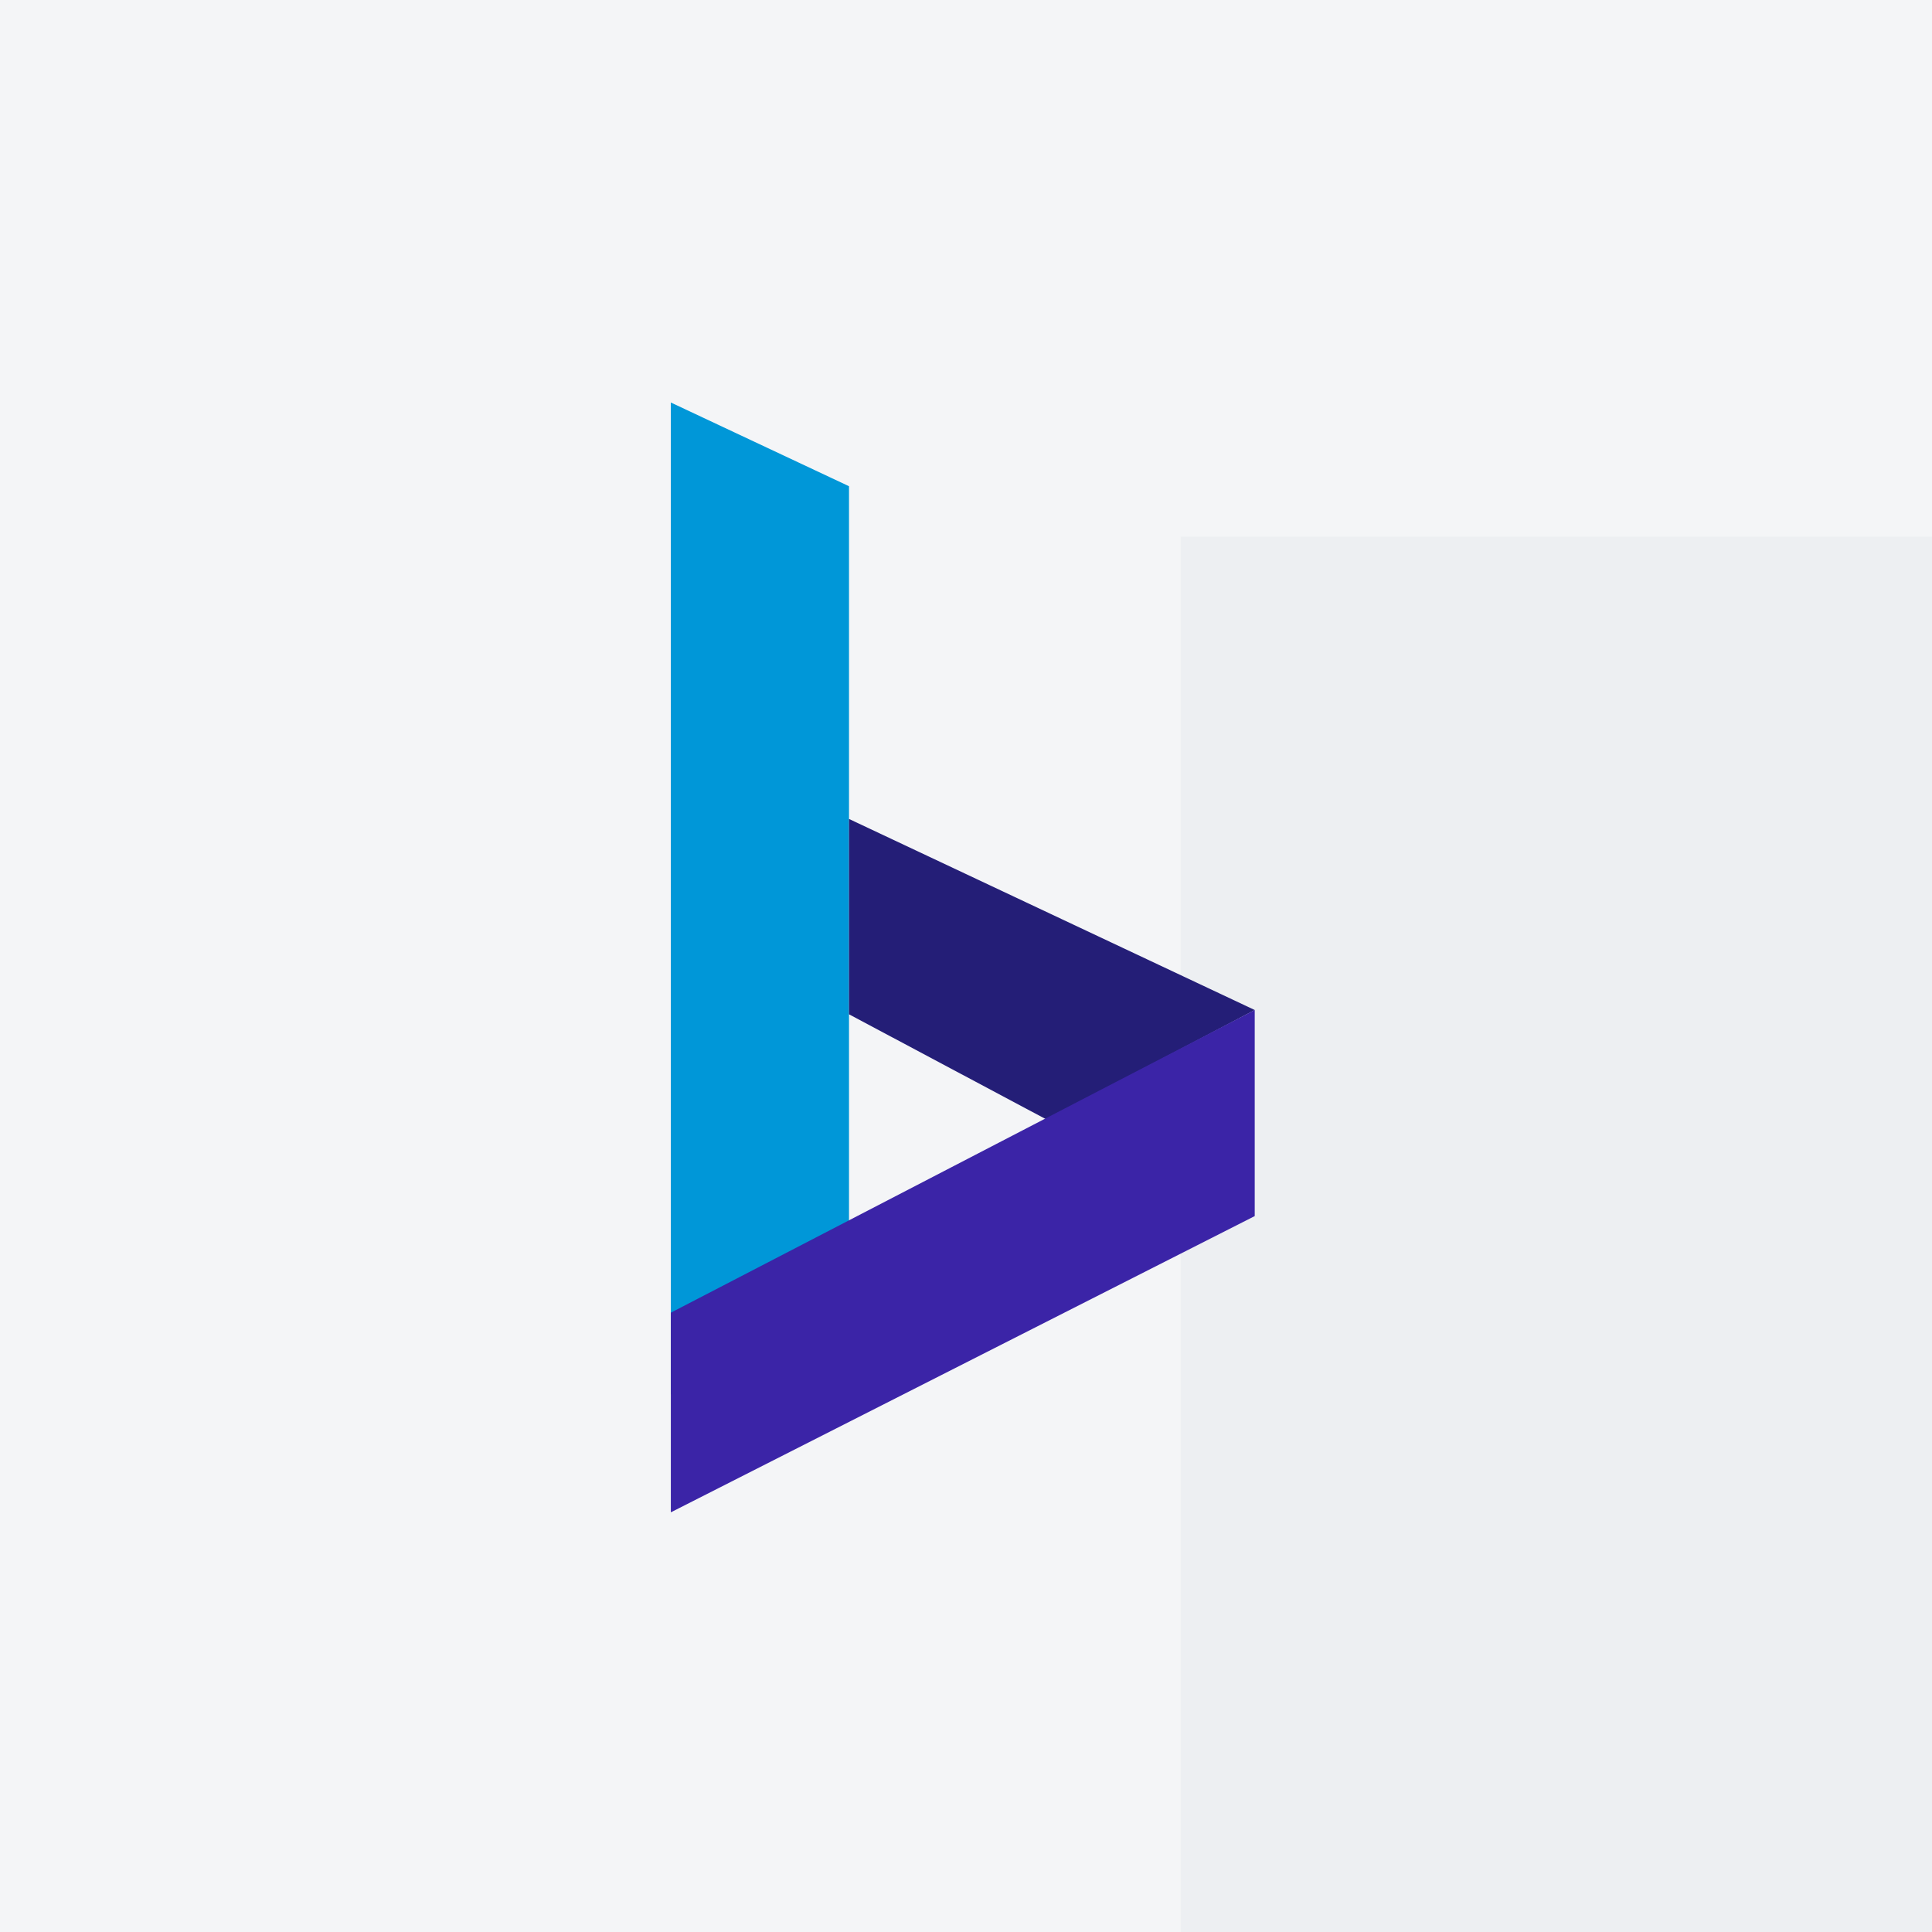 <svg width="72" height="72" viewBox="0 0 72 72" fill="none" xmlns="http://www.w3.org/2000/svg">
<rect width="72" height="72" fill="#F4F5F7"/>
<rect opacity="0.22" x="44" y="20" width="28" height="52" fill="#D8DDE2"/>
<path d="M31.64 51.96H25V15L31.64 18.12V51.96Z" fill="#0097D8"/>
<path d="M31.64 30.52L46.76 37.64L39 41.72L31.64 37.8V30.52Z" fill="#241E77"/>
<path d="M25 48.92L46.76 37.64V45.32L25 56.36V48.92Z" fill="#3B24A7"/>
</svg>
